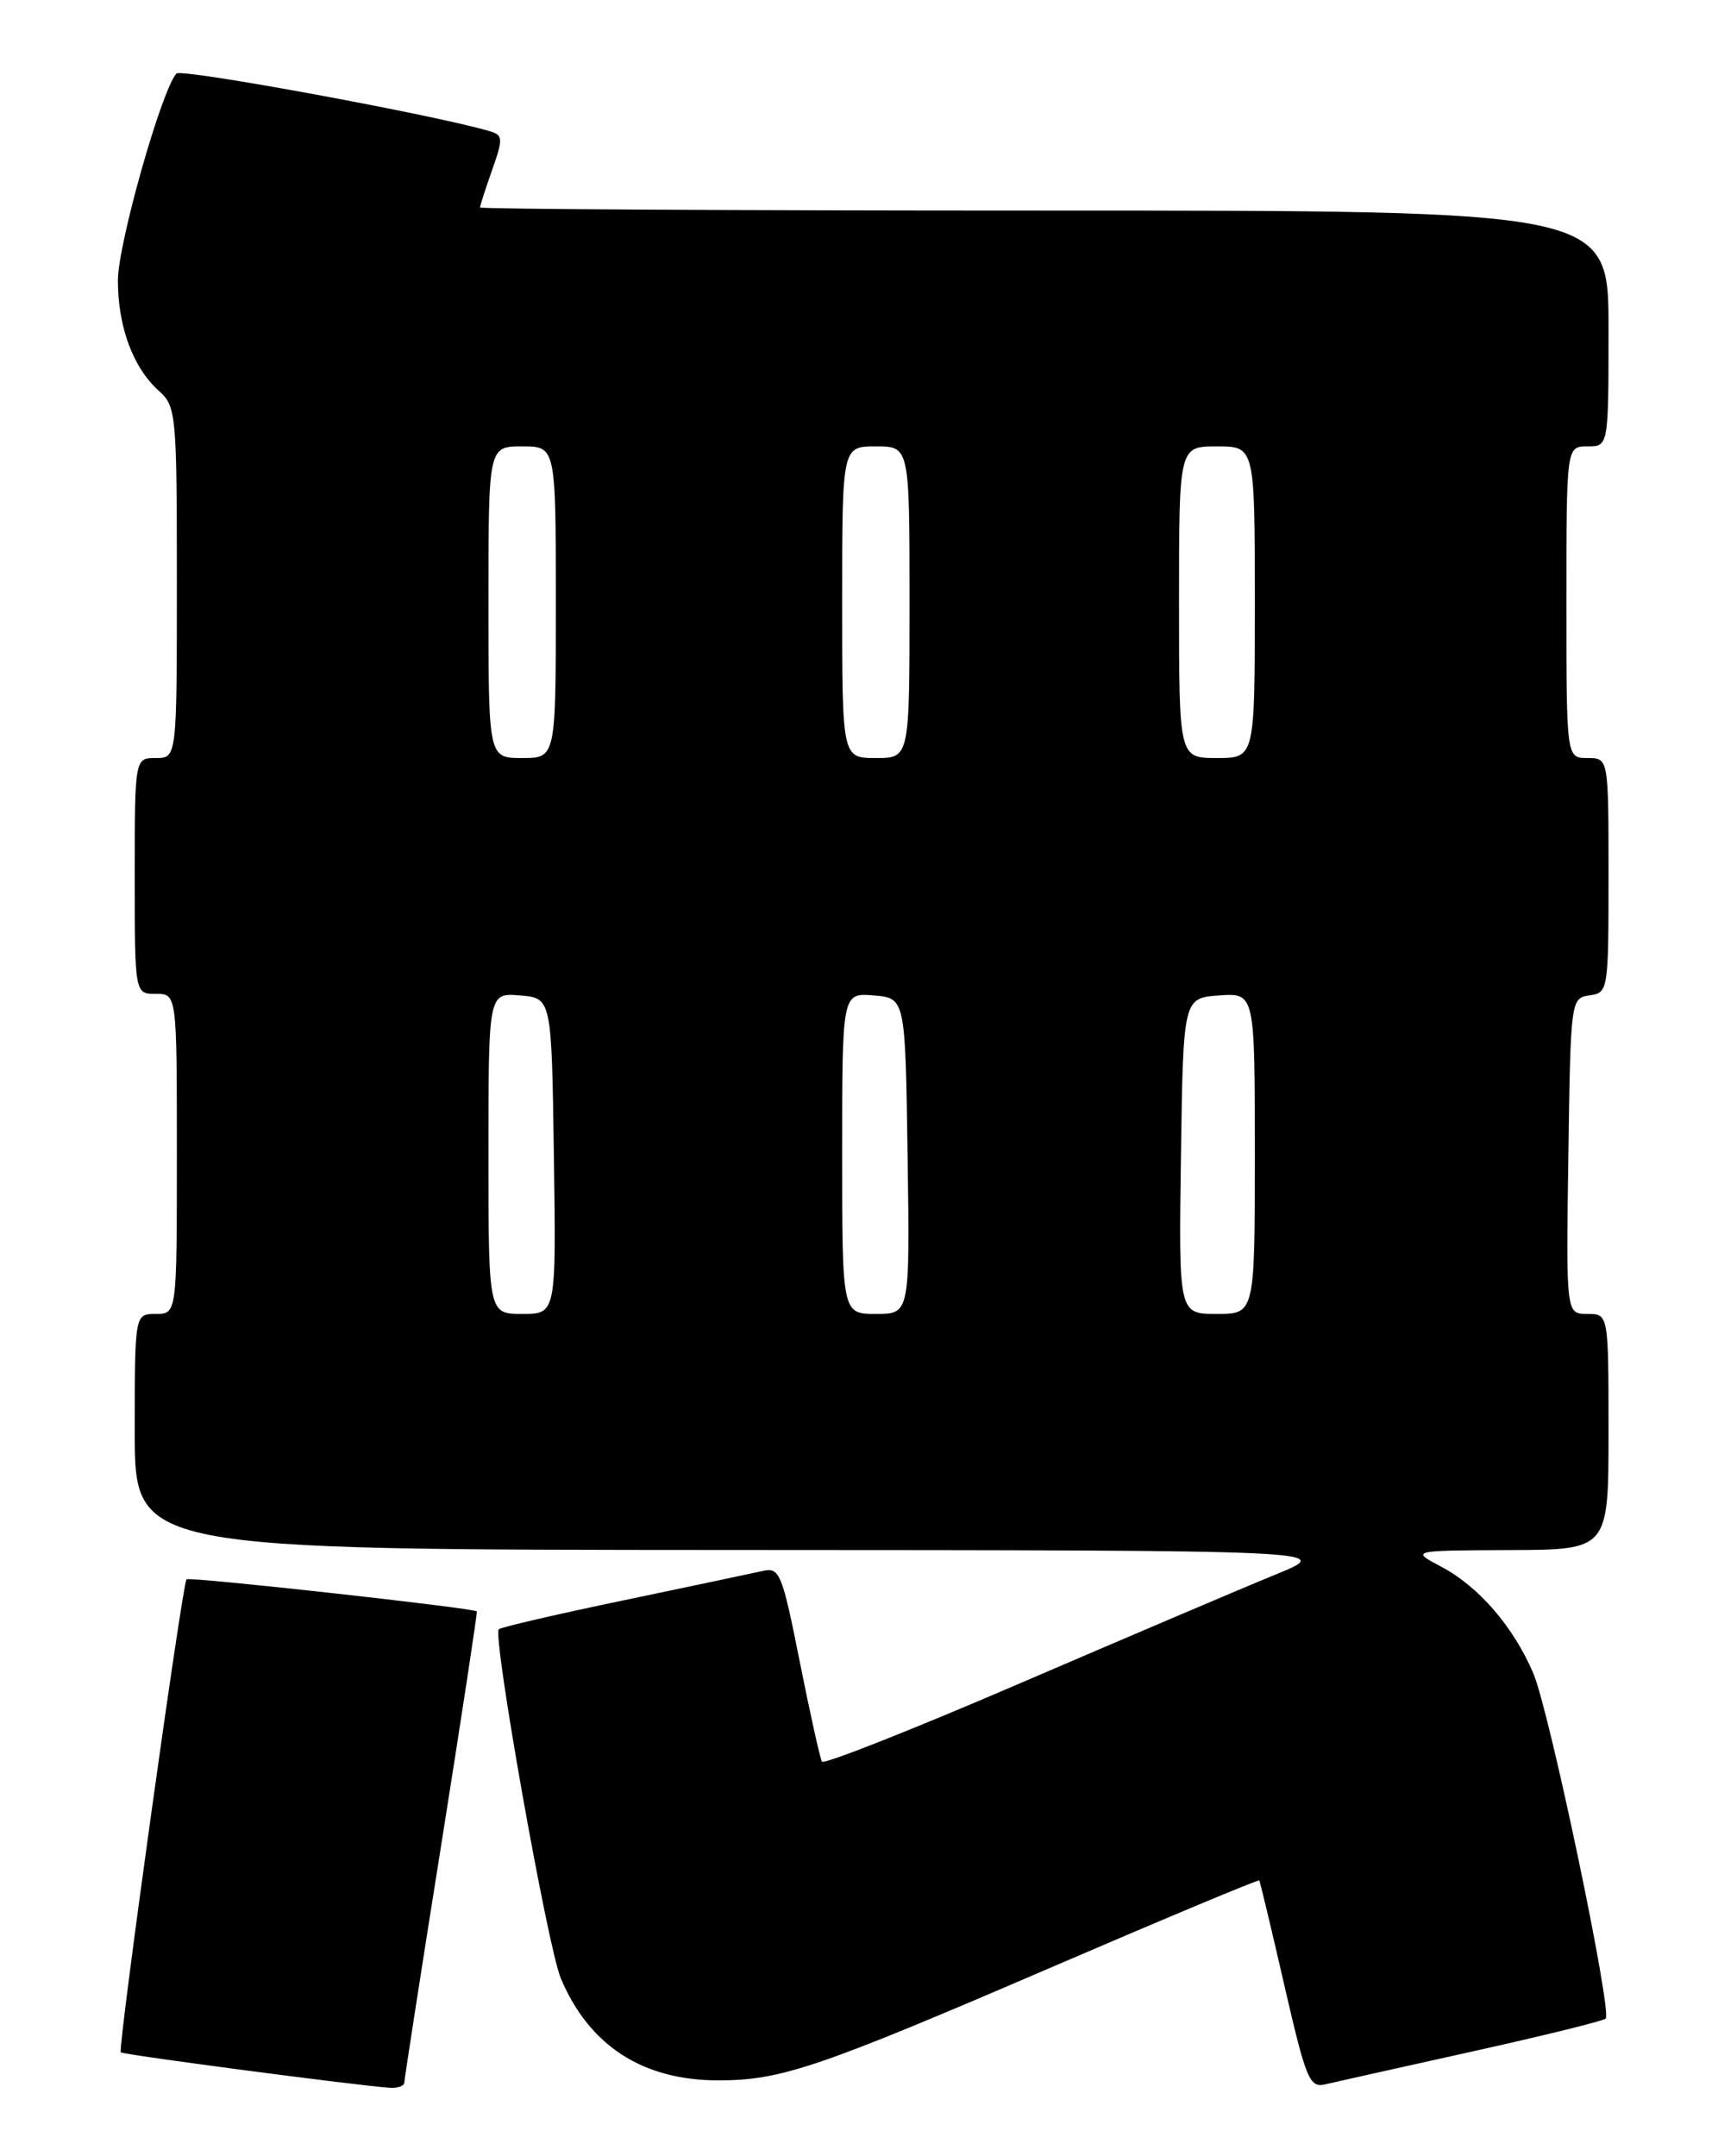 <?xml version="1.0" encoding="UTF-8" standalone="no"?>
<!DOCTYPE svg PUBLIC "-//W3C//DTD SVG 1.1//EN" "http://www.w3.org/Graphics/SVG/1.1/DTD/svg11.dtd" >
<svg xmlns="http://www.w3.org/2000/svg" xmlns:xlink="http://www.w3.org/1999/xlink" version="1.1" viewBox="0 0 204 256">
 <g >
 <path fill="currentColor"
d=" M 48.01 247.25 C 48.02 246.84 49.99 234.12 52.40 219.00 C 54.80 203.88 56.70 191.42 56.62 191.32 C 56.29 190.92 22.49 187.18 22.15 187.51 C 21.65 188.01 13.96 243.29 14.34 243.67 C 14.62 243.96 42.30 247.60 46.25 247.88 C 47.21 247.95 48.01 247.66 48.01 247.25 Z  M 174.83 243.57 C 183.27 241.70 190.39 239.94 190.66 239.67 C 191.47 238.86 183.98 203.13 182.06 198.64 C 179.69 193.12 175.57 188.35 171.13 186.01 C 167.50 184.09 167.50 184.09 179.25 184.04 C 191.00 184.00 191.00 184.00 191.00 170.00 C 191.00 156.00 191.00 156.00 188.48 156.00 C 185.96 156.00 185.96 156.00 186.23 137.25 C 186.50 118.66 186.52 118.50 188.75 118.18 C 190.96 117.87 191.00 117.62 191.00 103.93 C 191.00 90.00 191.00 90.00 188.50 90.00 C 186.00 90.00 186.00 90.00 186.00 71.50 C 186.00 53.00 186.00 53.00 188.50 53.00 C 191.00 53.00 191.00 53.00 191.00 39.00 C 191.00 25.00 191.00 25.00 124.00 25.00 C 87.15 25.00 57.00 24.83 57.00 24.63 C 57.00 24.42 57.65 22.42 58.44 20.17 C 59.75 16.46 59.73 16.05 58.19 15.59 C 51.92 13.70 21.51 8.10 20.95 8.73 C 19.18 10.68 14.00 29.00 14.00 33.28 C 14.00 38.81 15.81 43.68 18.86 46.40 C 20.92 48.24 21.00 49.12 21.00 69.15 C 21.00 90.00 21.00 90.00 18.50 90.00 C 16.00 90.00 16.00 90.00 16.00 104.00 C 16.00 118.00 16.00 118.00 18.50 118.00 C 21.00 118.00 21.00 118.00 21.00 137.00 C 21.00 156.00 21.00 156.00 18.50 156.00 C 16.00 156.00 16.00 156.00 16.00 170.00 C 16.00 184.00 16.00 184.00 87.25 184.03 C 158.50 184.06 158.50 184.06 151.50 186.93 C 147.65 188.50 134.04 194.30 121.25 199.80 C 108.46 205.31 97.82 209.52 97.60 209.16 C 97.38 208.79 96.19 203.44 94.96 197.27 C 92.89 186.85 92.57 186.07 90.61 186.51 C 89.45 186.77 82.01 188.34 74.08 190.00 C 66.15 191.65 59.47 193.20 59.23 193.44 C 58.46 194.21 65.01 231.08 66.58 234.85 C 69.93 242.86 76.30 247.00 85.29 247.00 C 92.74 247.00 97.11 245.52 124.93 233.54 C 138.36 227.76 149.43 223.13 149.53 223.26 C 149.62 223.39 150.97 229.00 152.51 235.73 C 155.11 246.99 155.49 247.92 157.41 247.46 C 158.56 247.19 166.40 245.44 174.83 243.57 Z  M 58.00 136.94 C 58.00 117.88 58.00 117.88 61.75 118.19 C 65.50 118.50 65.50 118.50 65.77 137.25 C 66.04 156.00 66.04 156.00 62.02 156.00 C 58.00 156.00 58.00 156.00 58.00 136.94 Z  M 100.00 136.94 C 100.00 117.88 100.00 117.88 103.75 118.19 C 107.50 118.50 107.50 118.50 107.77 137.25 C 108.04 156.00 108.04 156.00 104.02 156.00 C 100.00 156.00 100.00 156.00 100.00 136.94 Z  M 140.23 137.25 C 140.50 118.50 140.50 118.50 144.75 118.19 C 149.00 117.89 149.00 117.89 149.00 136.94 C 149.00 156.00 149.00 156.00 144.48 156.00 C 139.96 156.00 139.96 156.00 140.23 137.25 Z  M 58.00 71.50 C 58.00 53.00 58.00 53.00 62.00 53.00 C 66.00 53.00 66.00 53.00 66.00 71.50 C 66.00 90.00 66.00 90.00 62.00 90.00 C 58.00 90.00 58.00 90.00 58.00 71.50 Z  M 100.00 71.50 C 100.00 53.00 100.00 53.00 104.00 53.00 C 108.00 53.00 108.00 53.00 108.00 71.50 C 108.00 90.00 108.00 90.00 104.00 90.00 C 100.00 90.00 100.00 90.00 100.00 71.50 Z  M 140.00 71.50 C 140.00 53.00 140.00 53.00 144.50 53.00 C 149.00 53.00 149.00 53.00 149.00 71.50 C 149.00 90.00 149.00 90.00 144.50 90.00 C 140.00 90.00 140.00 90.00 140.00 71.50 Z "/>
</g>
</svg>